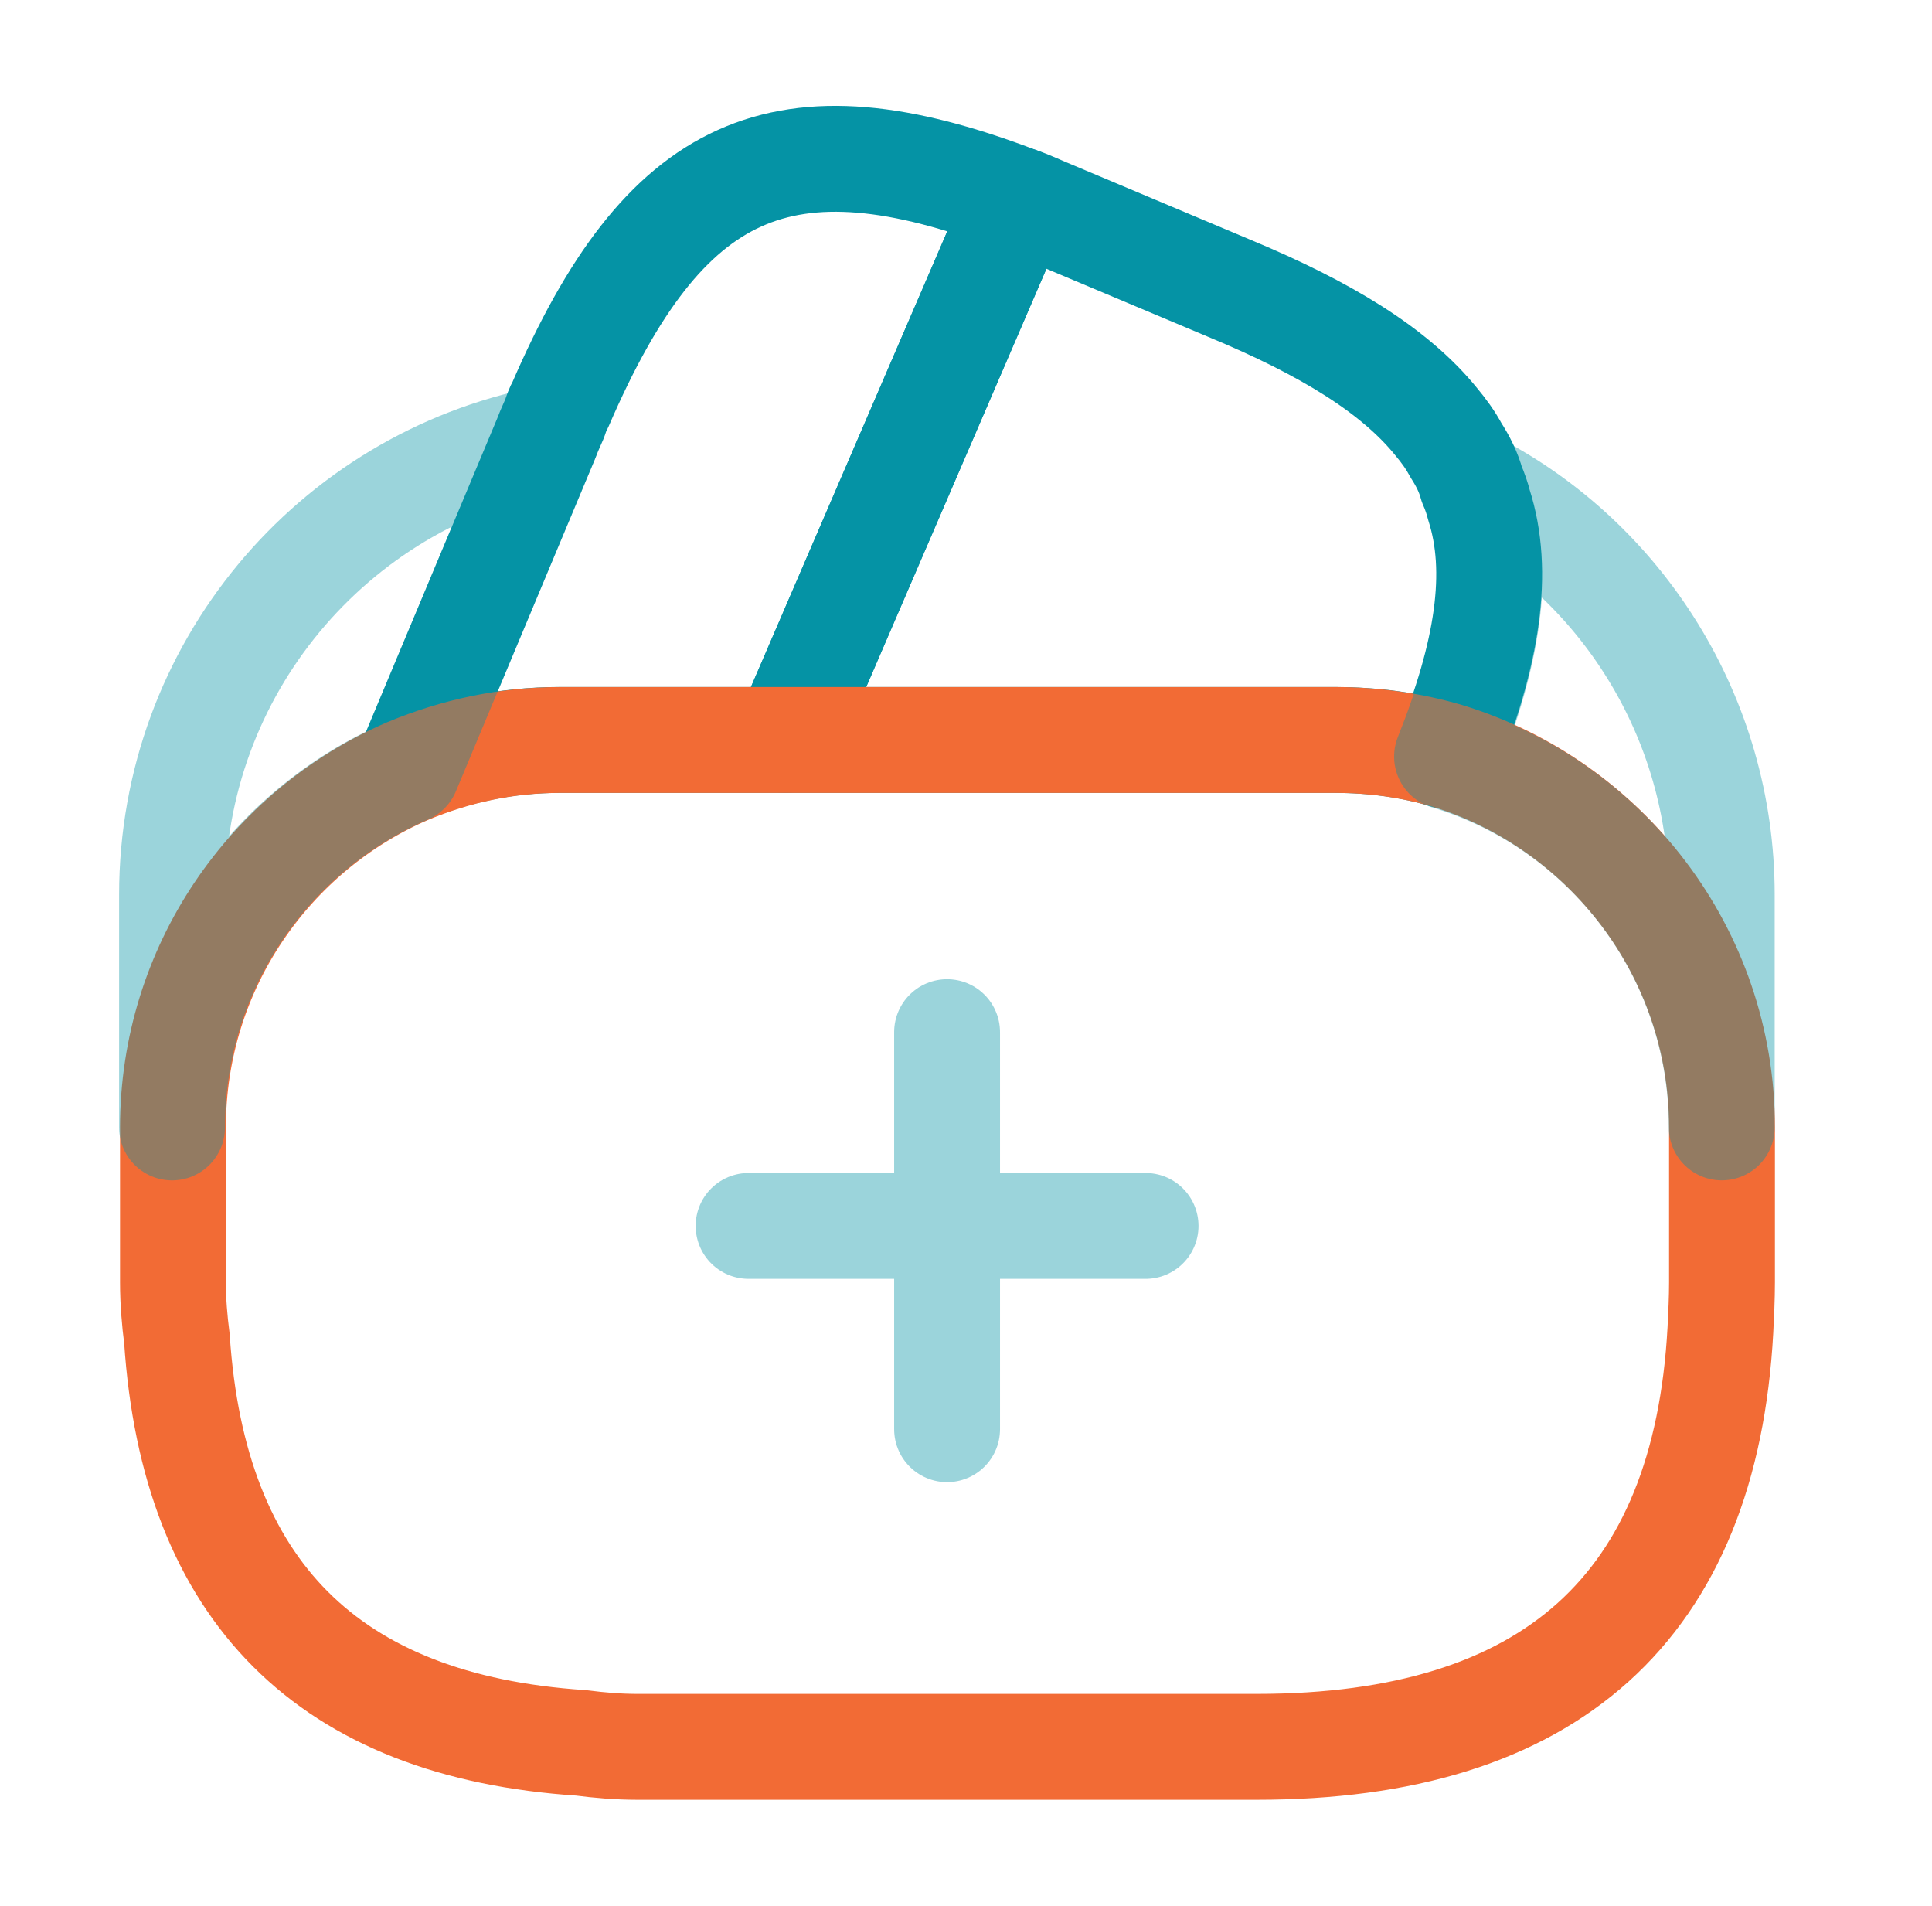 <svg width="73" height="72" viewBox="0 0 73 72" fill="none" xmlns="http://www.w3.org/2000/svg">
<g opacity="0.4">
<path d="M43.285 46.315H28.285" stroke="#0593A5" stroke-width="4" stroke-miterlimit="10" stroke-linecap="round" stroke-linejoin="round"/>
<path d="M35.785 38.994V53.994" stroke="#0593A5" stroke-width="4" stroke-miterlimit="10" stroke-linecap="round" stroke-linejoin="round"/>
</g>
<path d="M38.48 7.554L38.39 7.764L29.69 27.954H21.14C19.1 27.954 17.15 28.374 15.38 29.124L20.63 16.584L20.75 16.284L20.96 15.804C21.02 15.624 21.08 15.444 21.17 15.294C25.1 6.204 29.54 4.134 38.48 7.554Z" stroke="#0593A5" stroke-width="4" stroke-linecap="round" stroke-linejoin="round"/>
<path d="M54.65 28.554C53.3 28.134 51.86 27.954 50.42 27.954H29.69L38.39 7.764L38.48 7.554C38.93 7.704 39.35 7.914 39.8 8.094L46.43 10.884C50.12 12.414 52.7 14.004 54.26 15.924C54.56 16.284 54.8 16.614 55.01 17.004C55.28 17.424 55.49 17.844 55.61 18.294C55.73 18.564 55.82 18.834 55.88 19.074C56.69 21.594 56.21 24.684 54.65 28.554Z" stroke="#0593A5" stroke-width="4" stroke-linecap="round" stroke-linejoin="round"/>
<path d="M65.065 42.595V48.445C65.065 49.045 65.035 49.645 65.005 50.245C64.435 60.715 58.585 65.995 47.485 65.995H24.085C23.365 65.995 22.645 65.935 21.955 65.845C12.415 65.215 7.315 60.115 6.685 50.575C6.595 49.885 6.535 49.165 6.535 48.445V42.595C6.535 36.565 10.195 31.375 15.415 29.125C17.215 28.375 19.135 27.955 21.175 27.955H50.455C51.925 27.955 53.365 28.165 54.685 28.555C60.655 30.385 65.065 35.965 65.065 42.595Z" stroke="#F26B35" stroke-width="4" stroke-linecap="round" stroke-linejoin="round"/>
<path opacity="0.4" d="M20.63 16.584L15.38 29.125C10.16 31.375 6.5 36.565 6.5 42.594V33.804C6.5 25.285 12.56 18.174 20.63 16.584Z" stroke="#0593A5" stroke-width="4" stroke-linecap="round" stroke-linejoin="round"/>
<path opacity="0.4" d="M65.056 33.803V42.593C65.056 35.993 60.676 30.383 54.676 28.583C56.236 24.683 56.686 21.623 55.936 19.073C55.876 18.803 55.786 18.533 55.666 18.293C61.246 21.173 65.056 27.083 65.056 33.803Z" stroke="#0593A5" stroke-width="4" stroke-linecap="round" stroke-linejoin="round"/>
</svg>
